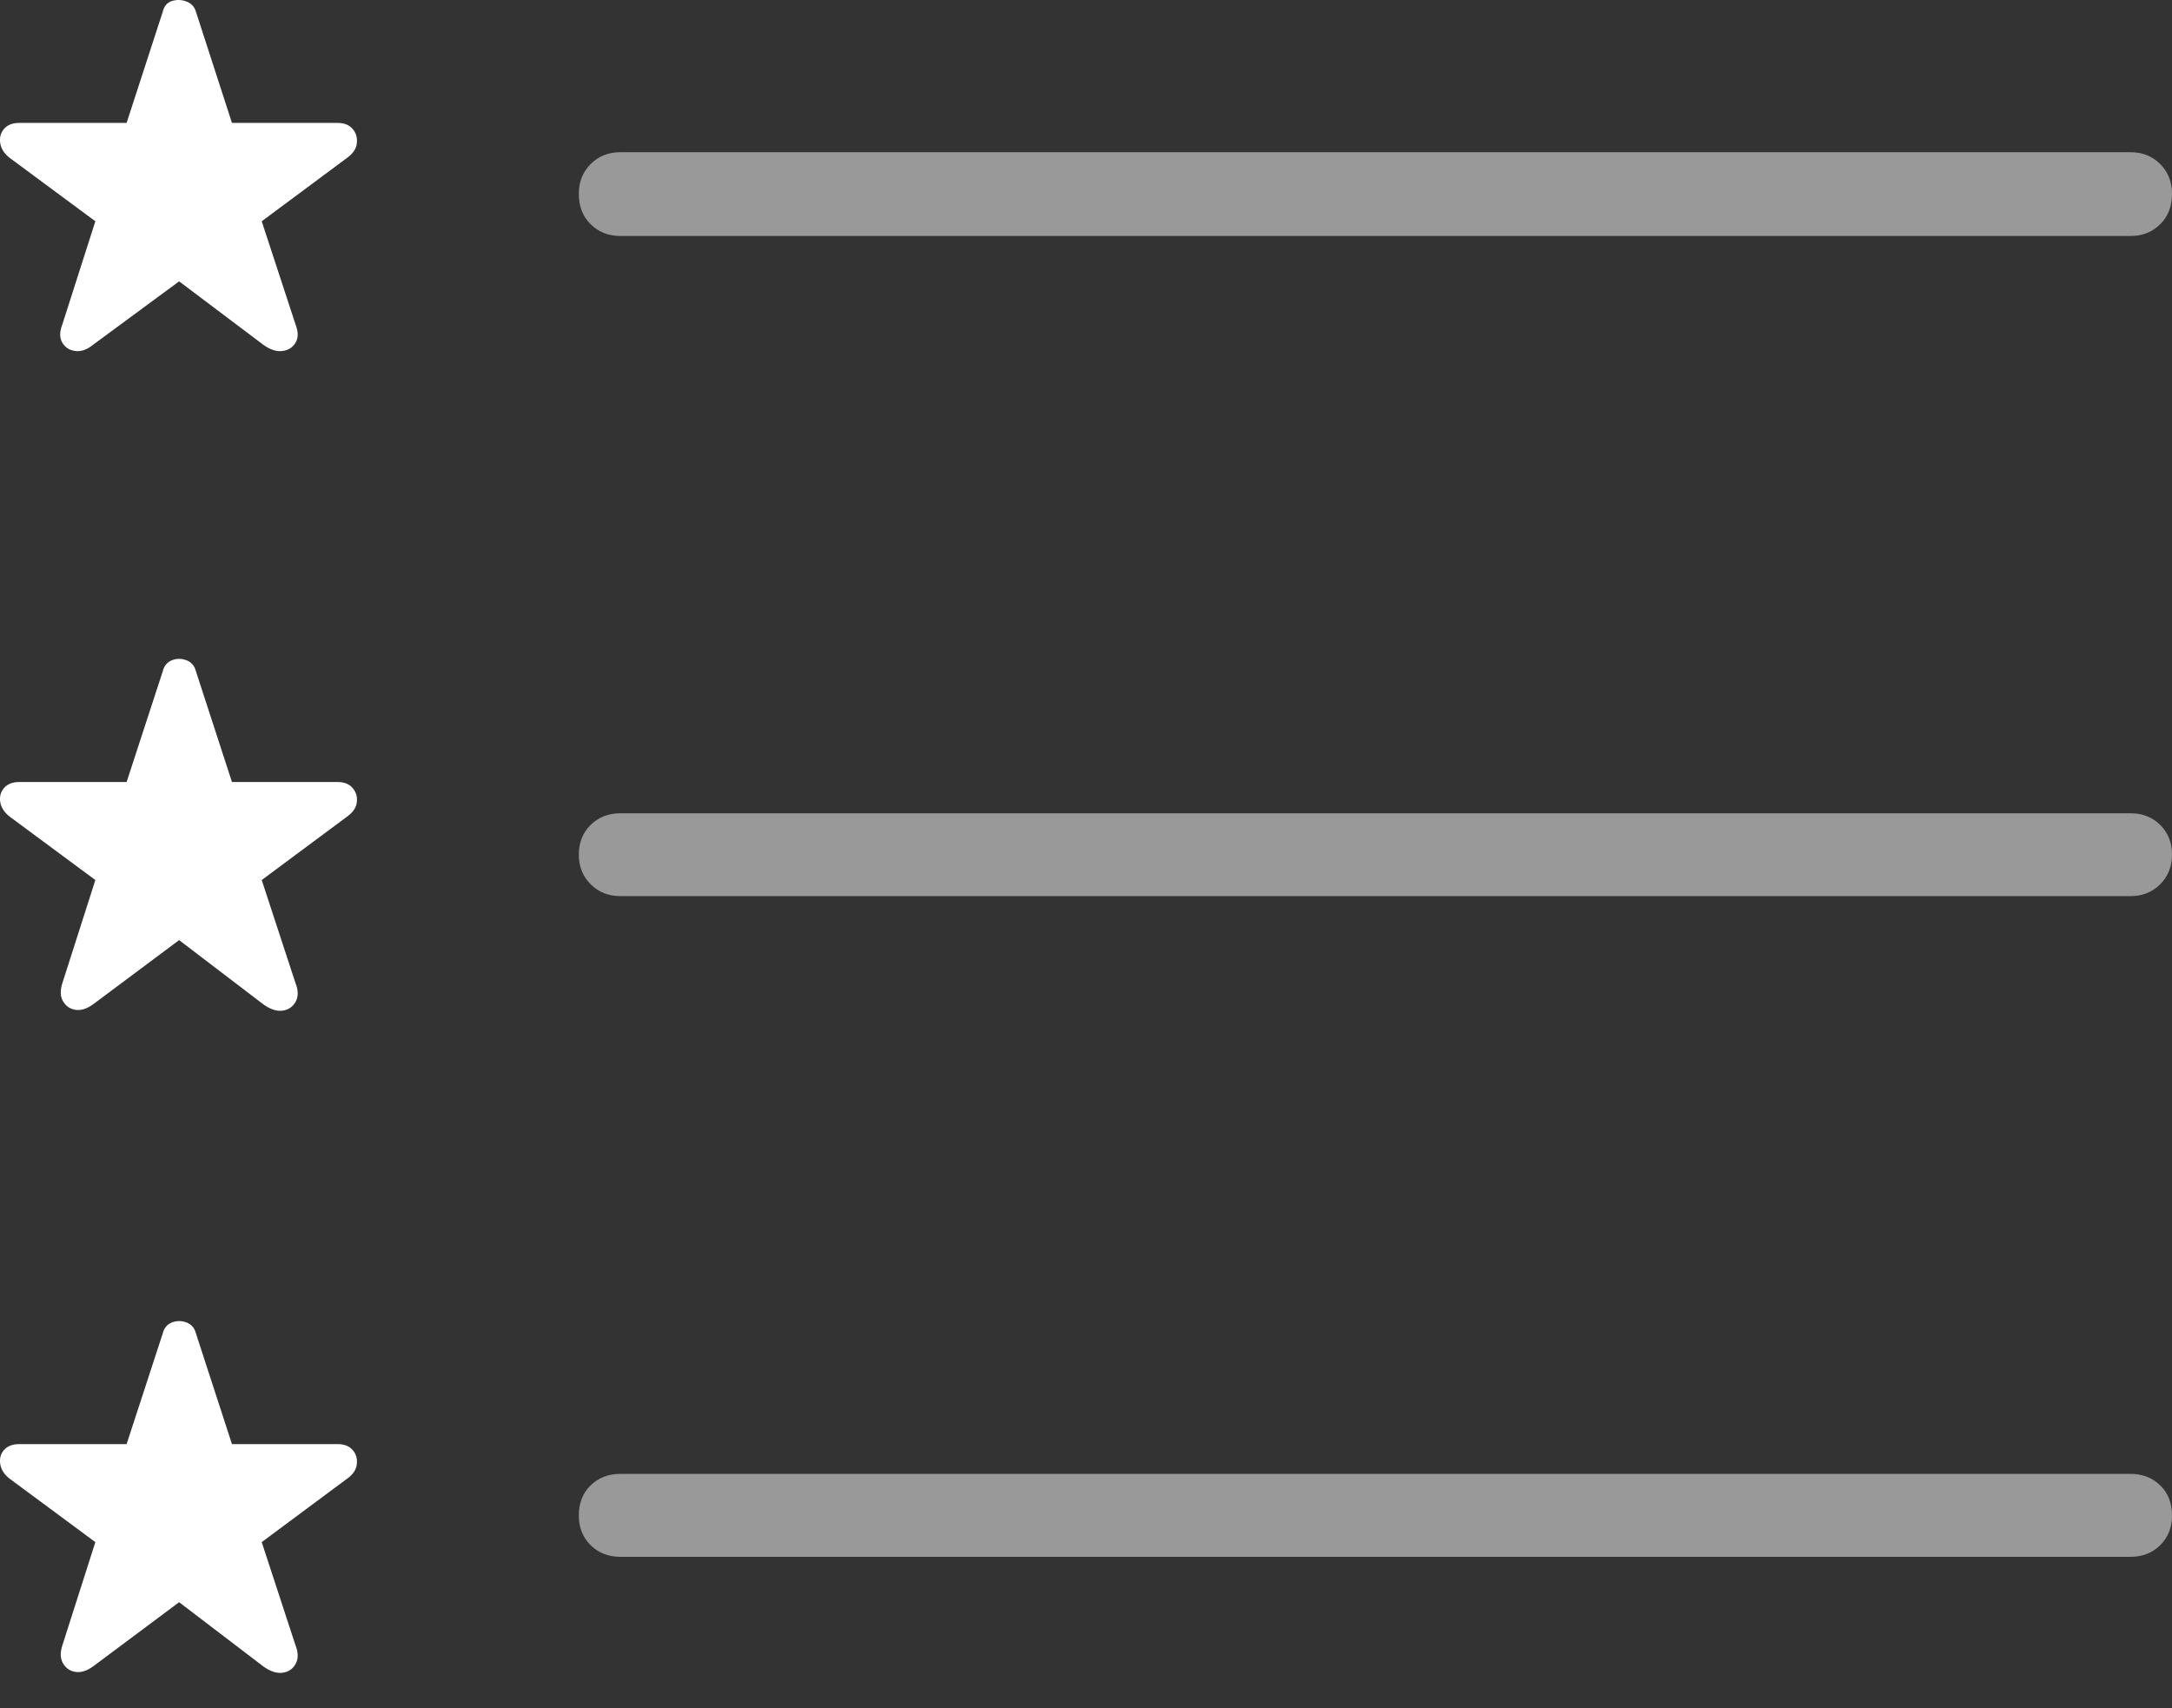 <?xml version="1.0" encoding="UTF-8"?>
<!--Generator: Apple Native CoreSVG 175-->
<!DOCTYPE svg
PUBLIC "-//W3C//DTD SVG 1.1//EN"
       "http://www.w3.org/Graphics/SVG/1.1/DTD/svg11.dtd">
<svg version="1.1" xmlns="http://www.w3.org/2000/svg" xmlns:xlink="http://www.w3.org/1999/xlink" width="18.905" height="14.867">
 <rect width="100%" height="100%" fill="#333333" stroke="none"/>
 <g>
  <rect height="14.867" opacity="0" width="18.905" x="0" y="0"/>
  <path d="M5.4 2.054L18.546 2.054Q18.699 2.054 18.802 1.952Q18.905 1.851 18.905 1.687Q18.905 1.531 18.802 1.428Q18.699 1.325 18.546 1.325L5.4 1.325Q5.244 1.325 5.141 1.428Q5.038 1.531 5.038 1.687Q5.038 1.851 5.141 1.952Q5.244 2.054 5.4 2.054ZM5.4 7.8L18.546 7.8Q18.699 7.8 18.802 7.697Q18.905 7.594 18.905 7.438Q18.905 7.282 18.802 7.18Q18.699 7.079 18.546 7.079L5.4 7.079Q5.244 7.079 5.141 7.18Q5.038 7.282 5.038 7.438Q5.038 7.594 5.141 7.697Q5.244 7.8 5.4 7.8ZM5.4 13.551L18.546 13.551Q18.699 13.551 18.802 13.45Q18.905 13.348 18.905 13.192Q18.905 13.028 18.802 12.929Q18.699 12.829 18.546 12.829L5.4 12.829Q5.244 12.829 5.141 12.929Q5.038 13.028 5.038 13.192Q5.038 13.348 5.141 13.45Q5.244 13.551 5.4 13.551Z" fill="rgba(255,255,255,0.5)"/>
  <path d="M0.81 3.001L1.559 2.449L2.292 3.001Q2.382 3.066 2.459 3.055Q2.536 3.045 2.573 2.982Q2.61 2.919 2.572 2.823L2.278 1.926L3.021 1.374Q3.099 1.318 3.106 1.246Q3.114 1.174 3.069 1.122Q3.025 1.07 2.939 1.07L2.019 1.07L1.706 0.104Q1.688 0.038 1.623 0.013Q1.559-0.011 1.496 0.009Q1.434 0.028 1.416 0.104L1.102 1.07L0.166 1.07Q0.08 1.07 0.035 1.122Q-0.009 1.174 0.002 1.246Q0.013 1.318 0.084 1.374L0.83 1.926L0.543 2.823Q0.505 2.919 0.542 2.982Q0.579 3.045 0.654 3.055Q0.73 3.066 0.81 3.001ZM0.81 8.742L1.559 8.183L2.292 8.742Q2.382 8.807 2.459 8.797Q2.536 8.786 2.573 8.72Q2.61 8.653 2.572 8.557L2.278 7.66L3.021 7.108Q3.099 7.052 3.106 6.981Q3.114 6.911 3.069 6.859Q3.025 6.807 2.939 6.807L2.019 6.807L1.706 5.845Q1.688 5.772 1.623 5.747Q1.559 5.723 1.496 5.747Q1.434 5.772 1.416 5.845L1.102 6.807L0.166 6.807Q0.08 6.807 0.035 6.859Q-0.009 6.911 0.002 6.981Q0.013 7.052 0.084 7.108L0.83 7.66L0.543 8.557Q0.512 8.653 0.549 8.716Q0.586 8.779 0.658 8.79Q0.73 8.8 0.81 8.742ZM0.81 14.505L1.559 13.946L2.292 14.505Q2.382 14.57 2.459 14.56Q2.536 14.55 2.573 14.483Q2.61 14.416 2.572 14.321L2.278 13.423L3.021 12.871Q3.099 12.816 3.106 12.743Q3.114 12.671 3.069 12.621Q3.025 12.57 2.939 12.57L2.019 12.57L1.706 11.608Q1.688 11.535 1.623 11.511Q1.559 11.487 1.496 11.511Q1.434 11.535 1.416 11.608L1.102 12.57L0.166 12.57Q0.08 12.57 0.035 12.621Q-0.009 12.671 0.002 12.743Q0.013 12.816 0.084 12.871L0.83 13.423L0.543 14.321Q0.512 14.416 0.549 14.479Q0.586 14.542 0.658 14.553Q0.73 14.563 0.81 14.505Z" fill="#ffffff"/>
 </g>
</svg>
